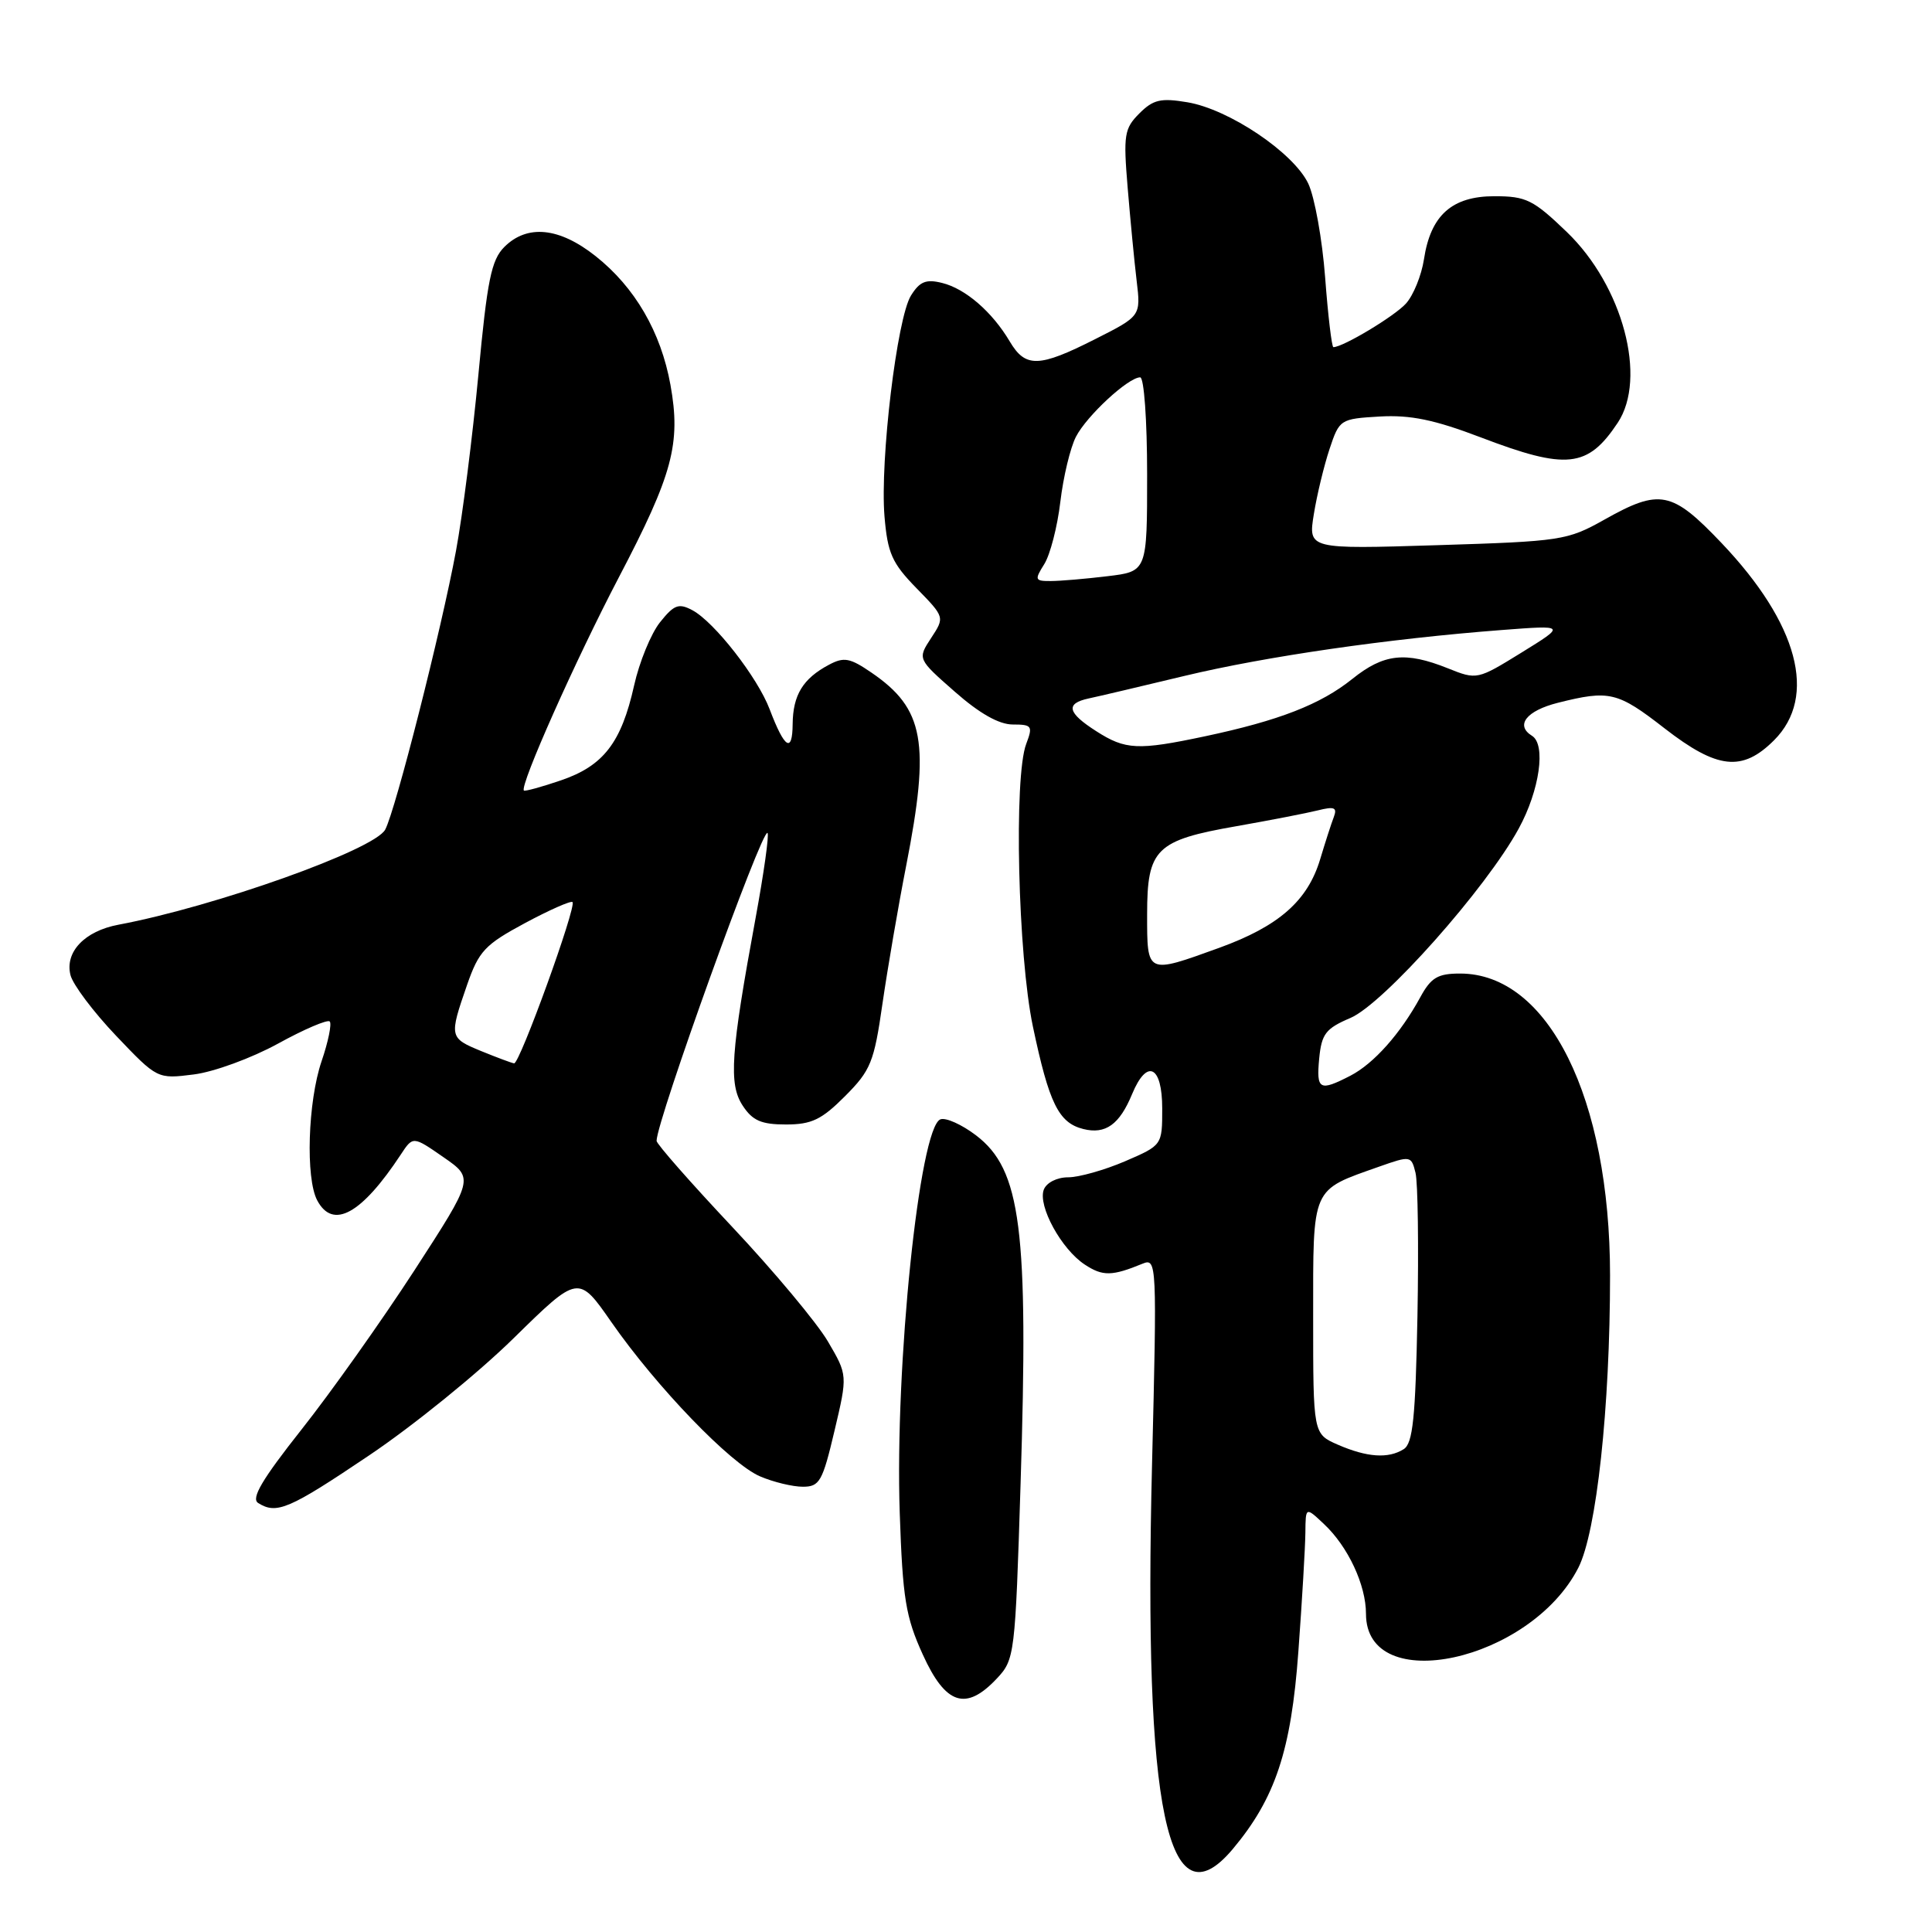 <?xml version="1.0" encoding="UTF-8" standalone="no"?>
<!DOCTYPE svg PUBLIC "-//W3C//DTD SVG 1.1//EN" "http://www.w3.org/Graphics/SVG/1.1/DTD/svg11.dtd" >
<svg xmlns="http://www.w3.org/2000/svg" xmlns:xlink="http://www.w3.org/1999/xlink" version="1.1" viewBox="0 0 256 256">
 <g >
 <path fill="currentColor"
d=" M 163.33 245.03 C 168.98 238.30 171.09 231.97 172.04 218.84 C 172.54 212.05 172.95 204.96 172.97 203.08 C 173.00 199.65 173.00 199.65 175.44 201.95 C 178.62 204.93 181.00 210.02 181.00 213.84 C 181.00 224.90 202.80 220.16 209.14 207.73 C 211.55 203.00 213.34 186.52 213.34 169.00 C 213.33 145.46 205.16 129.00 193.47 129.00 C 190.51 129.00 189.62 129.53 188.20 132.13 C 185.56 136.97 182.04 140.93 178.93 142.54 C 174.83 144.65 174.41 144.42 174.80 140.25 C 175.12 136.99 175.66 136.28 178.95 134.88 C 183.34 133.00 196.94 117.70 201.25 109.77 C 204.01 104.71 204.87 98.66 203.00 97.50 C 200.74 96.10 202.26 94.17 206.44 93.12 C 213.25 91.41 214.33 91.66 220.55 96.50 C 227.56 101.94 230.86 102.30 235.08 98.08 C 240.85 92.30 238.27 82.63 228.11 71.95 C 221.53 65.04 219.94 64.72 212.58 68.86 C 207.68 71.61 206.88 71.73 190.42 72.24 C 173.34 72.77 173.34 72.77 174.09 68.13 C 174.50 65.58 175.44 61.70 176.17 59.50 C 177.48 55.56 177.59 55.50 182.83 55.19 C 186.89 54.96 190.08 55.62 196.17 57.94 C 207.59 62.30 210.37 62.01 214.35 56.03 C 218.29 50.12 215.03 37.88 207.62 30.75 C 203.17 26.47 202.23 26.00 198.02 26.00 C 192.38 26.00 189.56 28.53 188.68 34.37 C 188.35 36.50 187.28 39.14 186.29 40.23 C 184.78 41.90 177.96 46.00 176.68 46.00 C 176.47 46.00 175.97 41.86 175.59 36.79 C 175.21 31.73 174.20 26.12 173.35 24.32 C 171.40 20.23 162.85 14.47 157.33 13.55 C 153.81 12.96 152.81 13.19 150.97 15.03 C 148.97 17.03 148.84 17.88 149.42 24.86 C 149.77 29.06 150.30 34.61 150.61 37.19 C 151.17 41.88 151.17 41.88 145.11 44.94 C 137.66 48.71 135.88 48.76 133.80 45.25 C 131.48 41.33 127.93 38.25 124.83 37.49 C 122.70 36.96 121.87 37.30 120.71 39.16 C 118.85 42.14 116.59 61.02 117.20 68.42 C 117.61 73.30 118.19 74.61 121.43 77.93 C 125.19 81.78 125.19 81.78 123.38 84.54 C 121.57 87.31 121.57 87.31 126.51 91.65 C 129.78 94.53 132.37 96.00 134.20 96.00 C 136.74 96.00 136.88 96.20 135.98 98.57 C 134.32 102.92 134.88 126.56 136.86 136.00 C 139.01 146.21 140.27 148.78 143.54 149.60 C 146.49 150.34 148.34 149.01 150.01 144.97 C 151.98 140.22 154.00 141.19 154.00 146.88 C 154.00 151.75 154.00 151.75 149.06 153.88 C 146.35 155.04 142.96 156.00 141.53 156.00 C 140.06 156.00 138.67 156.70 138.31 157.63 C 137.49 159.77 140.64 165.54 143.75 167.57 C 146.12 169.13 147.35 169.11 151.41 167.44 C 153.28 166.68 153.31 167.33 152.65 194.08 C 151.51 239.93 154.72 255.25 163.33 245.03 Z  M 132.08 222.42 C 134.45 219.90 134.52 219.34 135.23 196.67 C 136.30 162.81 135.30 154.99 129.33 150.44 C 127.44 149.00 125.32 148.05 124.61 148.32 C 121.83 149.39 118.56 180.97 119.22 200.48 C 119.61 211.83 120.00 214.24 122.28 219.25 C 125.30 225.90 127.99 226.77 132.08 222.42 Z  M 48.89 192.86 C 54.73 188.94 63.36 181.94 68.07 177.31 C 76.64 168.90 76.64 168.90 81.02 175.20 C 87.01 183.80 96.82 193.98 100.72 195.63 C 102.49 196.39 105.04 197.00 106.38 197.00 C 108.60 197.00 108.99 196.31 110.57 189.61 C 112.32 182.21 112.32 182.21 109.69 177.73 C 108.24 175.27 102.55 168.45 97.03 162.58 C 91.51 156.71 87.00 151.58 87.00 151.17 C 87.00 148.52 101.00 109.67 101.70 110.37 C 101.93 110.60 101.22 115.67 100.12 121.64 C 96.82 139.54 96.53 143.64 98.41 146.50 C 99.71 148.49 100.88 149.00 104.14 149.00 C 107.54 149.00 108.87 148.36 111.97 145.25 C 115.38 141.83 115.82 140.75 116.93 133.00 C 117.61 128.32 119.02 120.08 120.08 114.68 C 123.27 98.37 122.47 93.91 115.48 89.13 C 112.62 87.17 111.83 87.02 109.83 88.09 C 106.39 89.92 105.07 92.09 105.03 95.95 C 105.00 99.85 103.96 99.19 101.99 94.00 C 100.39 89.76 94.66 82.42 91.75 80.86 C 89.93 79.89 89.32 80.12 87.45 82.46 C 86.26 83.96 84.71 87.73 84.02 90.84 C 82.33 98.41 79.96 101.48 74.33 103.40 C 71.76 104.28 69.55 104.88 69.42 104.75 C 68.83 104.14 76.28 87.43 82.00 76.50 C 89.14 62.87 90.24 58.78 88.84 51.00 C 87.57 43.98 84.13 38.06 78.91 33.93 C 74.10 30.12 69.86 29.70 66.83 32.72 C 65.10 34.45 64.56 37.11 63.39 49.64 C 62.62 57.81 61.29 68.33 60.42 73.00 C 58.48 83.47 52.41 107.37 51.04 109.93 C 49.61 112.60 28.48 120.13 15.69 122.53 C 11.21 123.37 8.57 126.15 9.34 129.21 C 9.66 130.47 12.38 134.09 15.38 137.24 C 20.85 142.98 20.85 142.98 25.68 142.37 C 28.33 142.04 33.35 140.20 36.83 138.29 C 40.30 136.38 43.39 135.06 43.69 135.35 C 43.98 135.65 43.50 138.02 42.61 140.62 C 40.79 145.97 40.47 156.15 42.04 159.07 C 44.12 162.96 47.90 160.88 53.11 152.98 C 54.72 150.53 54.72 150.53 58.77 153.34 C 62.81 156.14 62.81 156.14 54.92 168.32 C 50.57 175.02 43.84 184.51 39.96 189.41 C 34.75 196.00 33.24 198.54 34.20 199.15 C 36.65 200.70 38.30 199.99 48.89 192.86 Z  M 177.25 191.42 C 174.00 189.99 174.00 189.99 174.00 174.52 C 174.00 157.07 173.69 157.79 182.76 154.58 C 186.90 153.12 187.00 153.14 187.56 155.39 C 187.88 156.65 187.99 165.20 187.82 174.38 C 187.56 187.89 187.21 191.26 186.00 192.02 C 183.96 193.31 181.13 193.11 177.25 191.42 Z  M 152.00 121.15 C 152.00 112.47 153.15 111.34 163.86 109.47 C 168.29 108.69 173.13 107.75 174.62 107.38 C 176.81 106.83 177.21 107.00 176.74 108.25 C 176.41 109.10 175.60 111.62 174.93 113.85 C 173.27 119.37 169.46 122.72 161.56 125.59 C 151.89 129.09 152.00 129.14 152.00 121.15 Z  M 145.25 96.88 C 141.43 94.44 141.15 93.22 144.25 92.55 C 145.49 92.29 151.22 90.94 157.00 89.55 C 167.77 86.97 183.96 84.63 199.00 83.48 C 207.50 82.83 207.50 82.83 201.61 86.47 C 195.76 90.08 195.70 90.10 191.84 88.55 C 186.22 86.30 183.35 86.62 179.19 89.96 C 174.98 93.34 169.48 95.48 159.68 97.56 C 150.77 99.45 149.13 99.37 145.25 96.88 Z  M 138.37 74.75 C 139.15 73.51 140.11 69.80 140.50 66.50 C 140.89 63.20 141.82 59.32 142.57 57.87 C 144.00 55.09 149.51 50.00 151.08 50.00 C 151.59 50.00 152.00 55.67 152.00 62.86 C 152.00 75.72 152.00 75.72 146.75 76.35 C 143.86 76.70 140.48 76.99 139.23 76.99 C 137.12 77.00 137.06 76.84 138.37 74.75 Z  M 63.75 139.27 C 59.53 137.53 59.50 137.40 61.89 130.50 C 63.45 126.02 64.25 125.17 69.55 122.32 C 72.81 120.57 75.65 119.32 75.86 119.53 C 76.43 120.09 68.85 141.02 68.12 140.90 C 67.78 140.85 65.81 140.11 63.75 139.27 Z "/>
</g>
</svg>